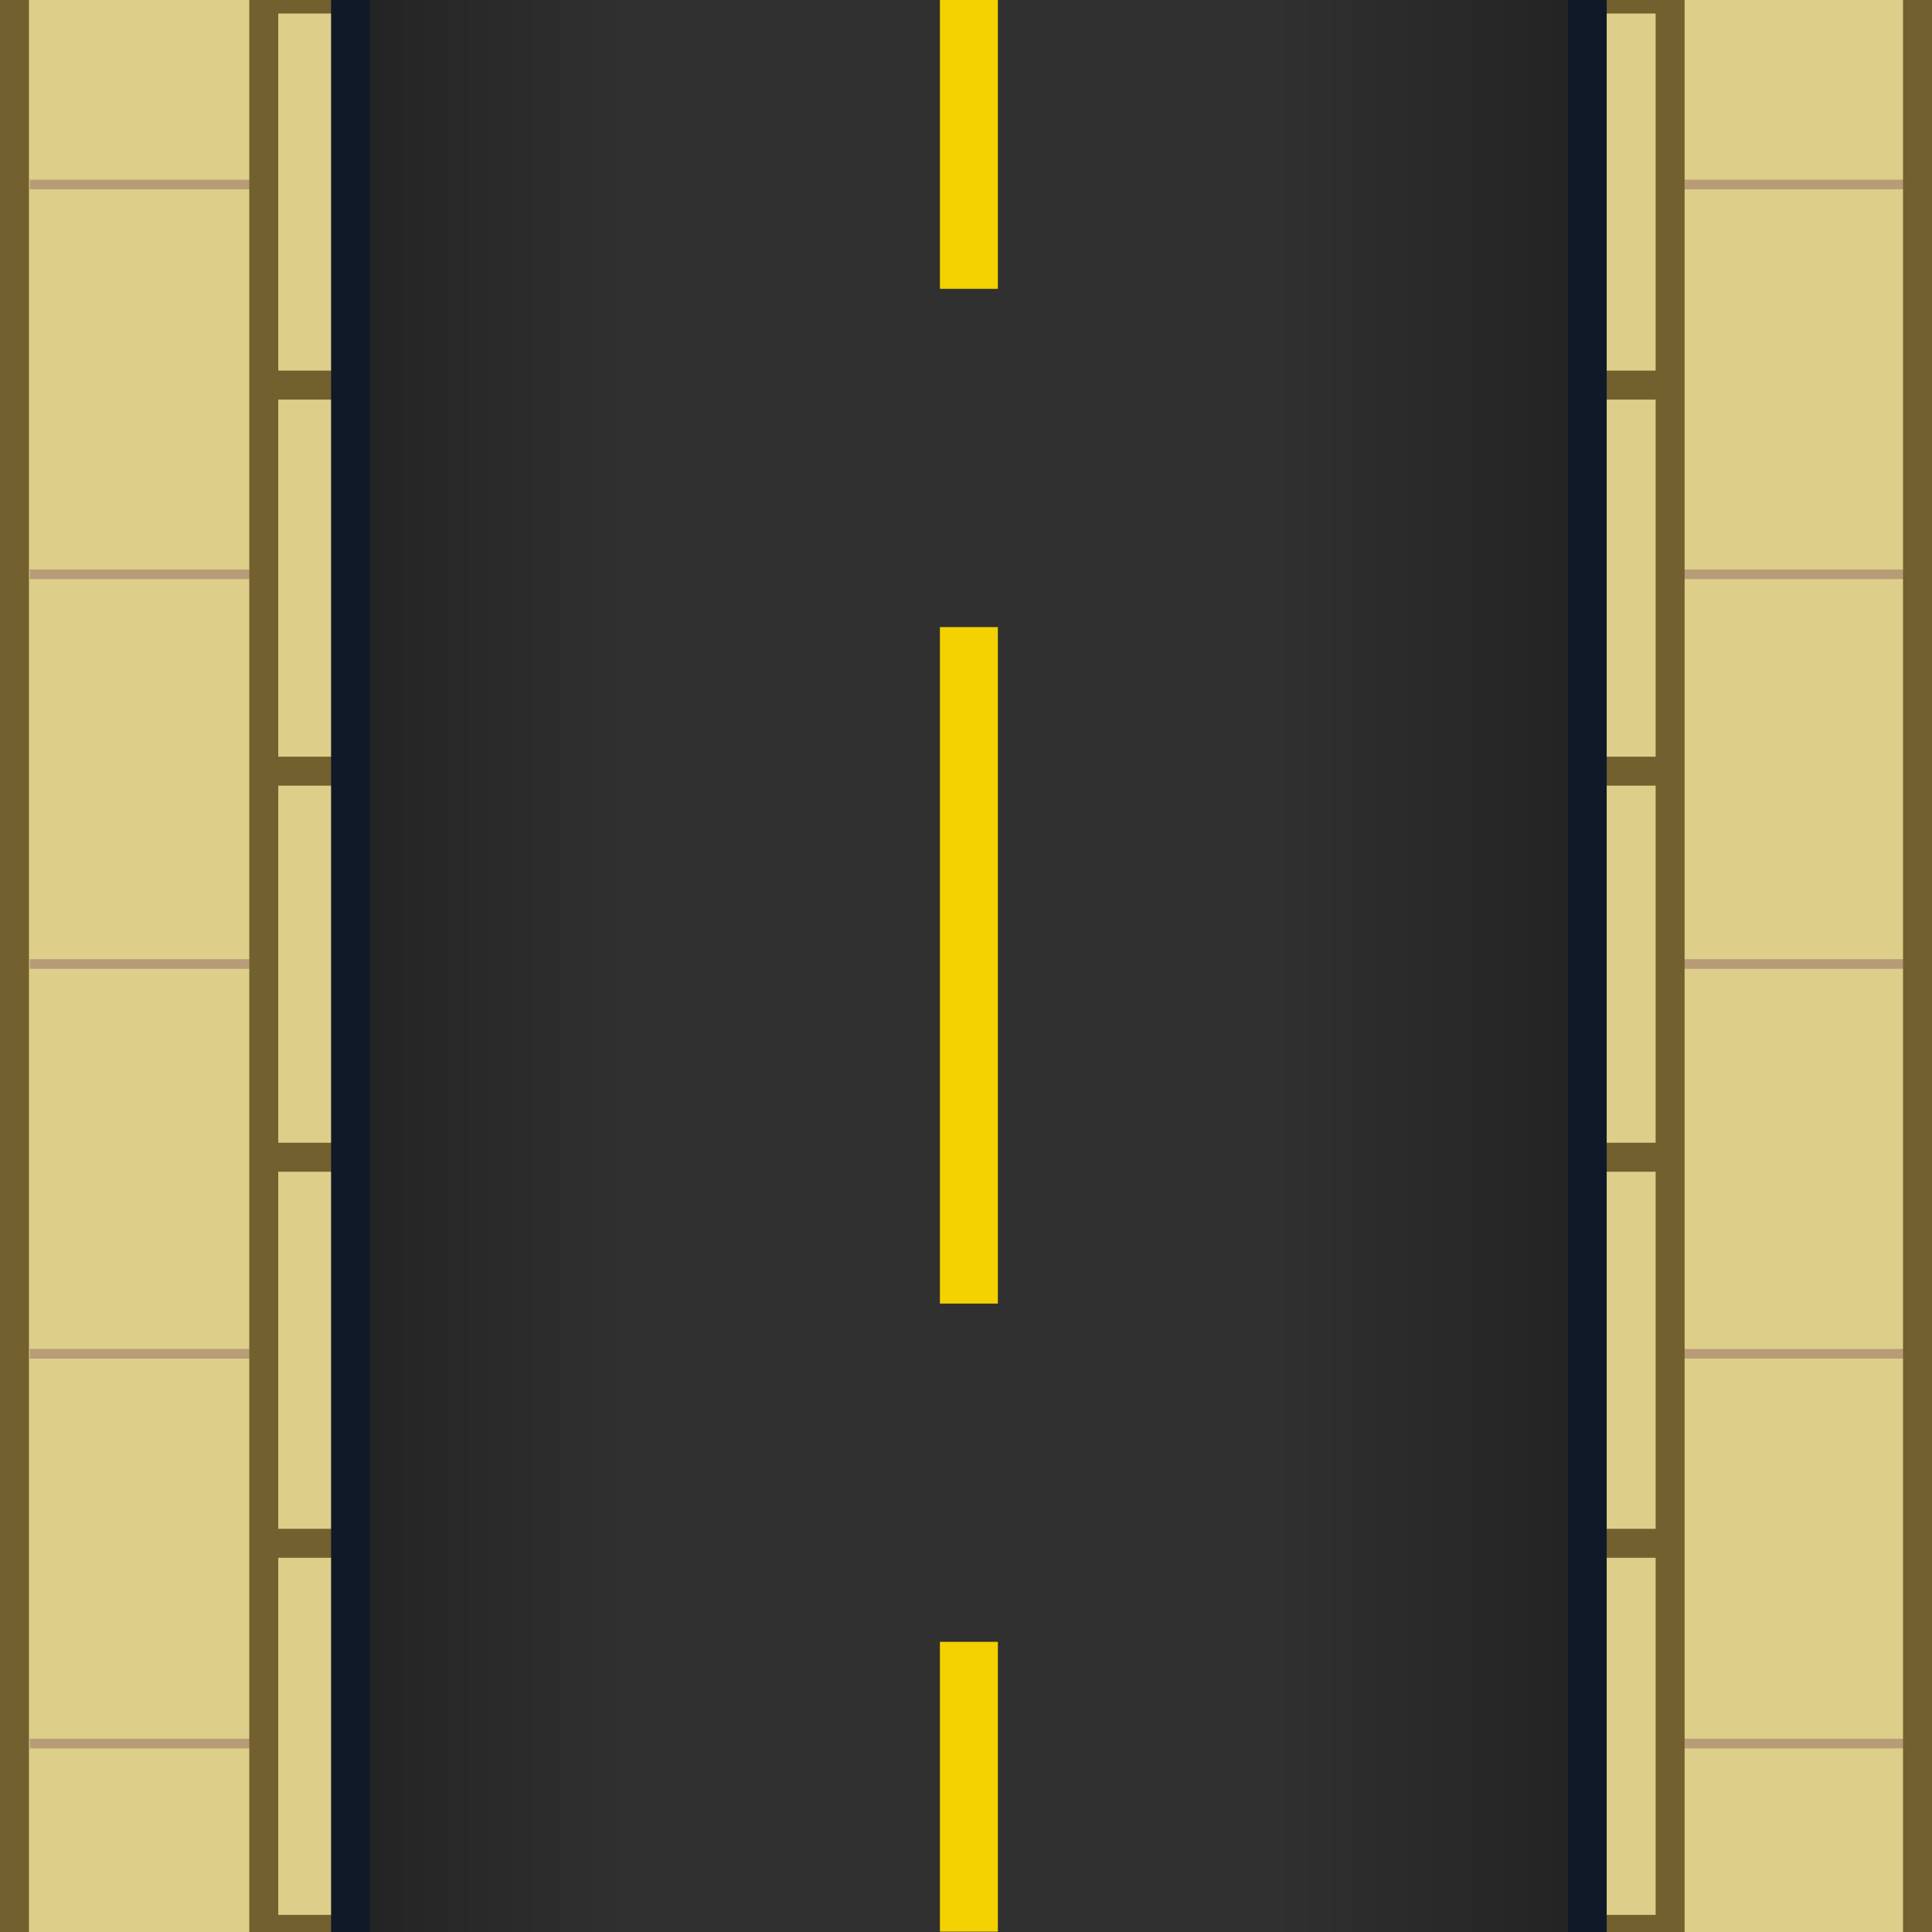 <?xml version="1.0" encoding="utf-8"?>
<!-- Generator: Adobe Illustrator 16.2.1, SVG Export Plug-In . SVG Version: 6.00 Build 0)  -->
<!DOCTYPE svg PUBLIC "-//W3C//DTD SVG 1.1//EN" "http://www.w3.org/Graphics/SVG/1.1/DTD/svg11.dtd">
<svg version="1.1" id="Layer_1" xmlns="http://www.w3.org/2000/svg" xmlns:xlink="http://www.w3.org/1999/xlink" x="0px" y="0px"
	 width="200px" height="200px" viewBox="0 0 200 200" enable-background="new 0 0 200 200" xml:space="preserve">
<g>
	<g>
		<rect x="-0.1" fill="#DDCF8A" width="198.9" height="200"/>
		<g>
			<g>
				<line fill="none" stroke="#B79C77" stroke-miterlimit="10" x1="3.082" y1="180.492" x2="28.261" y2="180.492"/>
				<line fill="none" stroke="#B79C77" stroke-miterlimit="10" x1="3.082" y1="140.143" x2="28.261" y2="140.143"/>
				<line fill="none" stroke="#B79C77" stroke-miterlimit="10" x1="3.082" y1="99.794" x2="28.261" y2="99.794"/>
				<line fill="none" stroke="#B79C77" stroke-miterlimit="10" x1="3.082" y1="59.447" x2="28.261" y2="59.447"/>
				<line fill="none" stroke="#B79C77" stroke-miterlimit="10" x1="3.082" y1="19.099" x2="28.261" y2="19.099"/>
			</g>
			<g>
				<line fill="none" stroke="#B79C77" stroke-miterlimit="10" x1="171.979" y1="180.492" x2="197.157" y2="180.492"/>
				<line fill="none" stroke="#B79C77" stroke-miterlimit="10" x1="171.979" y1="140.144" x2="197.157" y2="140.144"/>
				<line fill="none" stroke="#B79C77" stroke-miterlimit="10" x1="171.979" y1="99.795" x2="197.157" y2="99.795"/>
				<line fill="none" stroke="#B79C77" stroke-miterlimit="10" x1="171.979" y1="59.447" x2="197.157" y2="59.447"/>
				<line fill="none" stroke="#B79C77" stroke-miterlimit="10" x1="171.979" y1="19.099" x2="197.157" y2="19.099"/>
			</g>
		</g>
		<g>
			
				<line fill="none" stroke="#72612E" stroke-width="3" stroke-miterlimit="10" x1="27.306" y1="199.727" x2="172.893" y2="199.727"/>
			
				<line fill="none" stroke="#72612E" stroke-width="3" stroke-miterlimit="10" x1="27.306" y1="159.761" x2="172.893" y2="159.761"/>
			
				<line fill="none" stroke="#72612E" stroke-width="3" stroke-miterlimit="10" x1="27.306" y1="119.796" x2="172.893" y2="119.796"/>
			<line fill="none" stroke="#72612E" stroke-width="3" stroke-miterlimit="10" x1="27.306" y1="79.831" x2="172.893" y2="79.831"/>
			<line fill="none" stroke="#72612E" stroke-width="3" stroke-miterlimit="10" x1="27.306" y1="39.866" x2="172.893" y2="39.866"/>
			<line fill="none" stroke="#72612E" stroke-width="3" stroke-miterlimit="10" x1="27.306" y1="-0.1" x2="172.893" y2="-0.1"/>
		</g>
		<line fill="none" stroke="#72612E" stroke-width="3" stroke-miterlimit="10" x1="27.306" y1="200" x2="27.306" y2="-0.1"/>
		<line fill="none" stroke="#72612E" stroke-width="3" stroke-miterlimit="10" x1="172.891" y1="200" x2="172.891" y2="-0.1"/>
	</g>
	<linearGradient id="SVGID_1_" gradientUnits="userSpaceOnUse" x1="36.274" y1="99.95" x2="164.325" y2="99.95">
		<stop  offset="0" style="stop-color:#232323"/>
		<stop  offset="0.225" style="stop-color:#303030"/>
		<stop  offset="0.745" style="stop-color:#303030"/>
		<stop  offset="1" style="stop-color:#232323"/>
	</linearGradient>
	<rect x="36.274" y="-0.1" fill="url(#SVGID_1_)" width="128.051" height="200.1"/>
	<line fill="none" stroke="#101928" stroke-width="4" stroke-miterlimit="10" x1="36.274" y1="200" x2="36.274" y2="-0.1"/>
	<line fill="none" stroke="#101928" stroke-width="4" stroke-miterlimit="10" x1="164.325" y1="-0.1" x2="164.325" y2="200"/>
	<g>
		<g>
			<line fill="none" stroke="#F4D100" stroke-width="6" stroke-miterlimit="10" x1="100.3" y1="-0.1" x2="100.3" y2="29.9"/>
			
				<line fill="none" stroke="#F4D100" stroke-width="6" stroke-miterlimit="10" stroke-dasharray="70.031,35.016" x1="100.3" y1="64.916" x2="100.3" y2="152.454"/>
			<line fill="none" stroke="#F4D100" stroke-width="6" stroke-miterlimit="10" x1="100.3" y1="169.962" x2="100.3" y2="199.962"/>
		</g>
	</g>
	<line fill="none" stroke="#72612E" stroke-width="3" stroke-miterlimit="10" x1="1.5" y1="200" x2="1.5" y2="0"/>
	<line fill="none" stroke="#72612E" stroke-width="3" stroke-miterlimit="10" x1="198.5" y1="0" x2="198.5" y2="200"/>
</g>
</svg>
